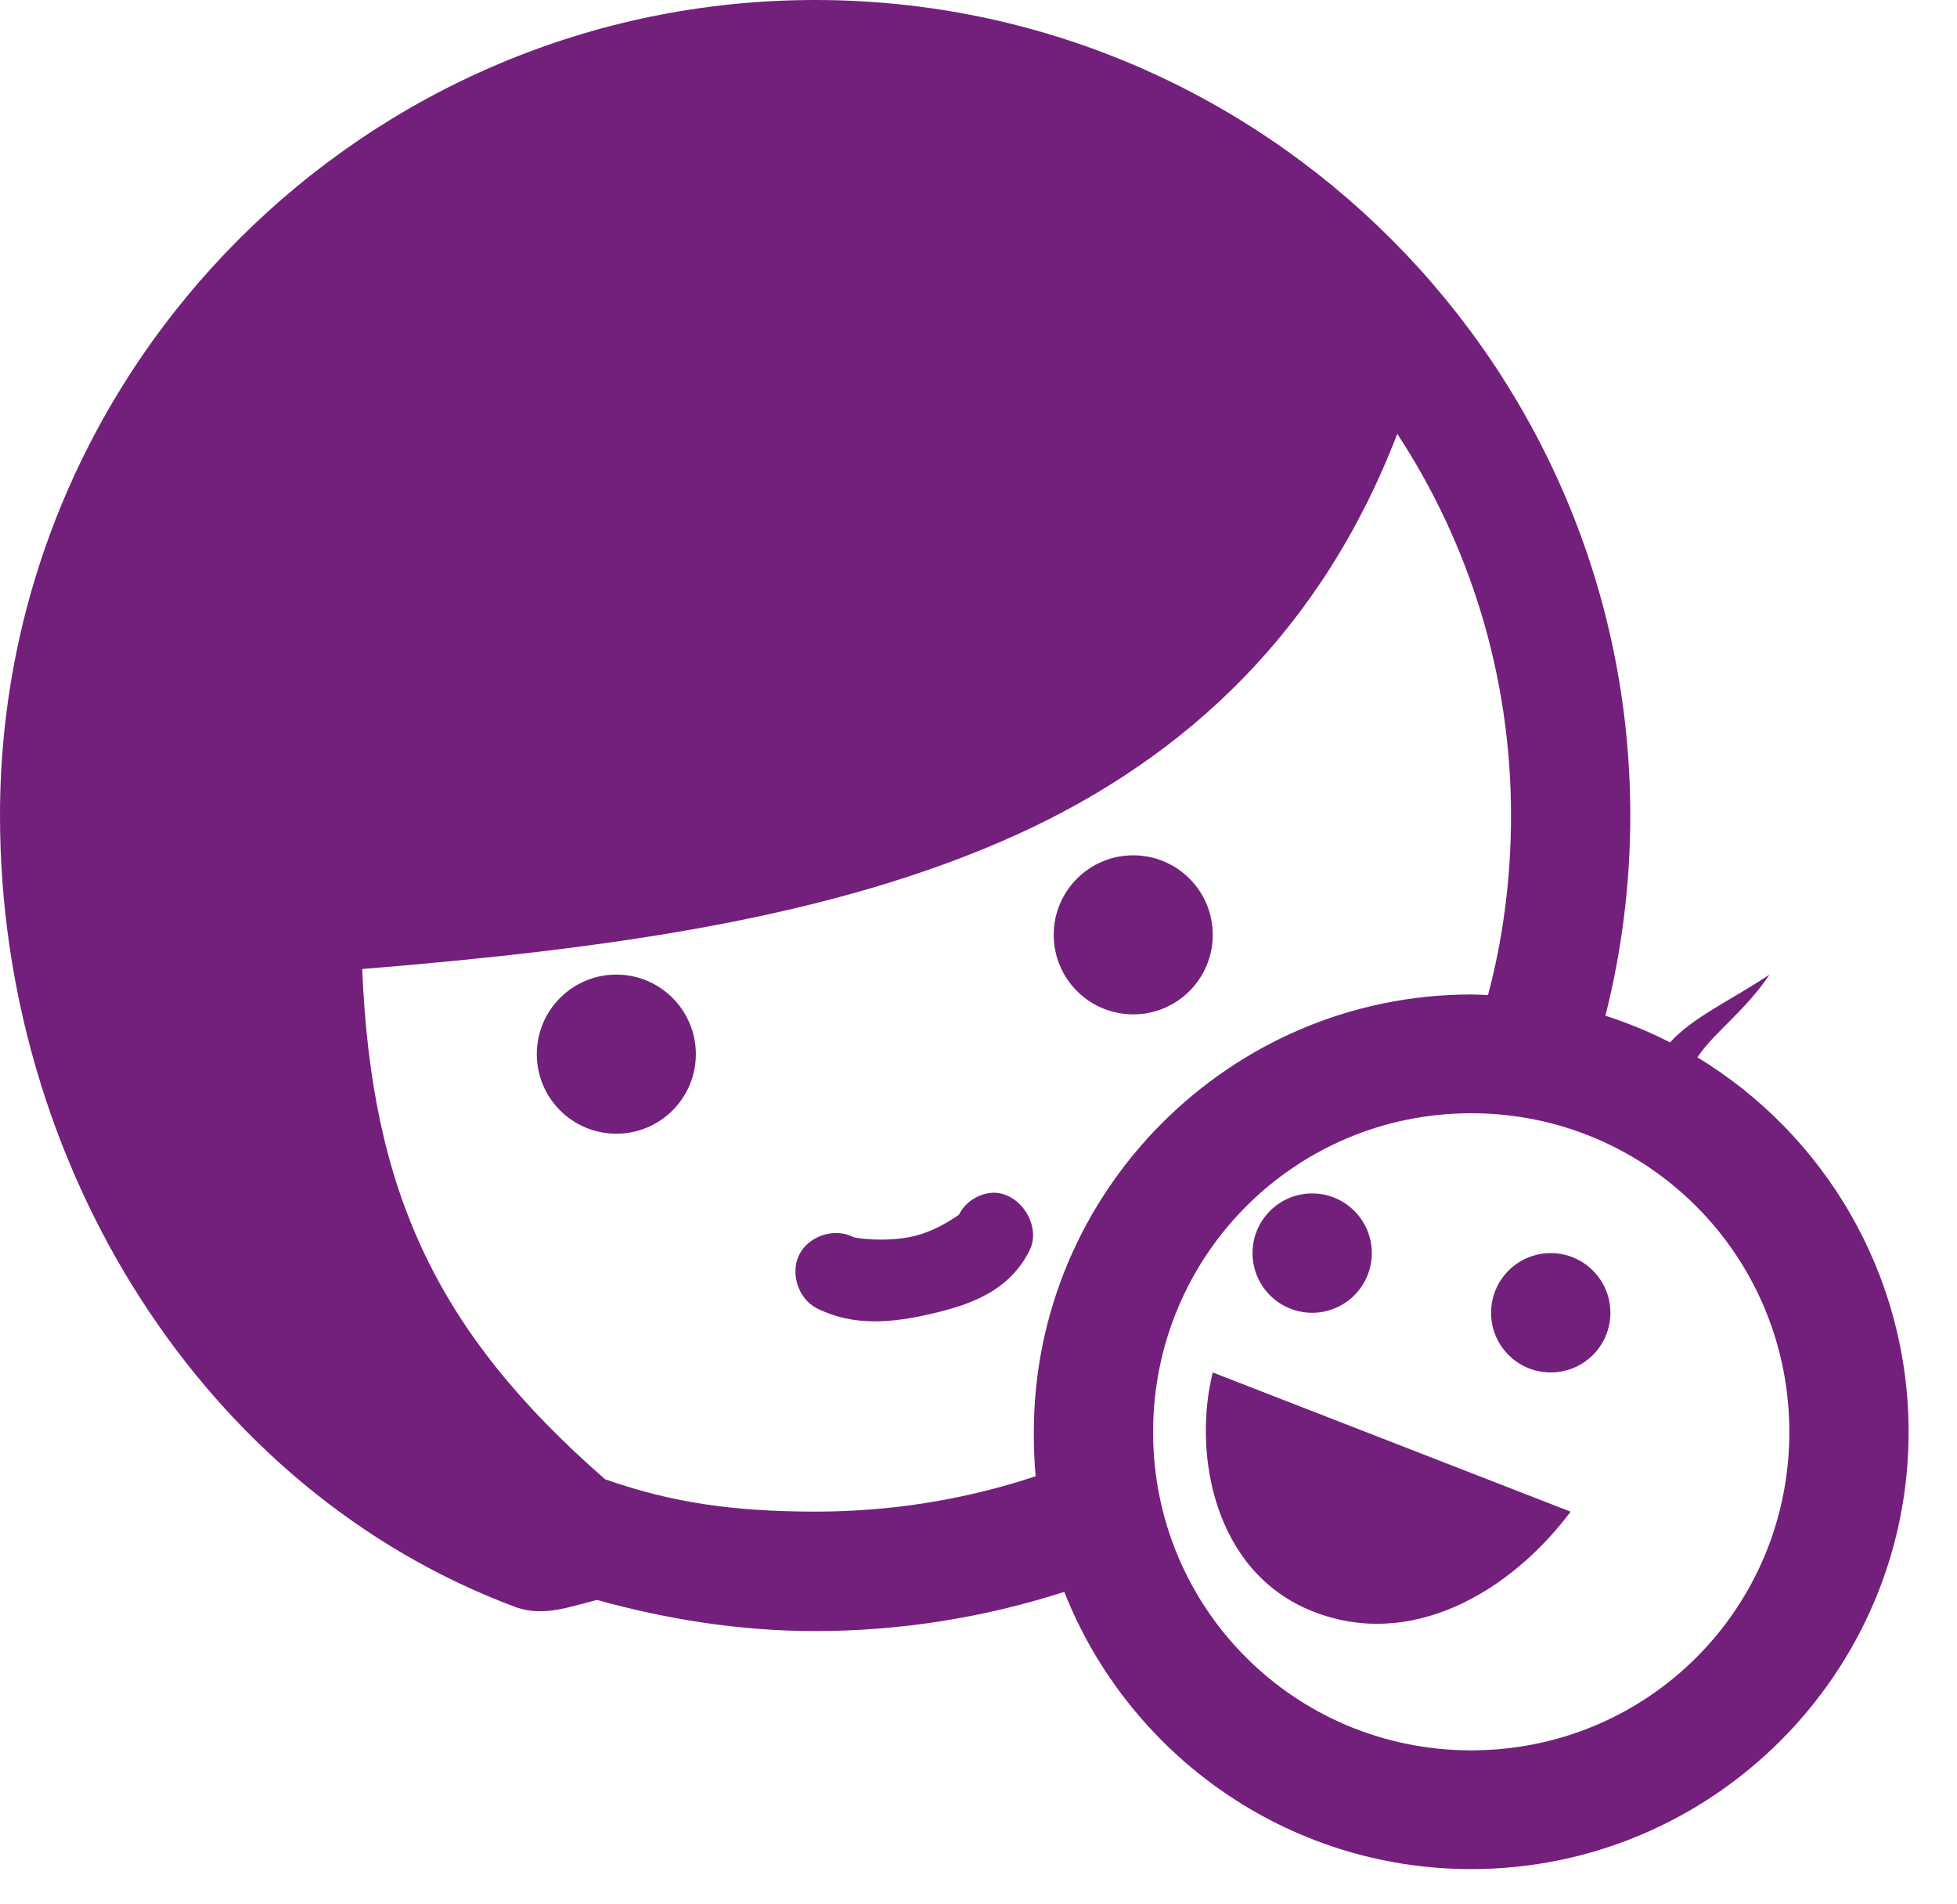 <svg width="37" height="36" viewBox="0 0 37 36" fill="none" xmlns="http://www.w3.org/2000/svg">
<path d="M15.411 0C6.913 0 0 6.916 0 15.417C0 21.998 3.82 28.18 9.762 30.386C10.293 30.573 10.813 30.358 11.289 30.246C12.605 30.611 13.982 30.834 15.412 30.834C17.053 30.834 18.637 30.571 20.122 30.093C21.333 33.161 24.326 35.334 27.816 35.334C32.37 35.334 36.085 31.629 36.085 27.073C36.085 24.078 34.487 21.441 32.092 19.988C32.403 19.518 32.996 19.113 33.454 18.425C32.729 18.908 32 19.233 31.575 19.706C31.184 19.505 30.776 19.338 30.353 19.201C30.659 17.991 30.823 16.721 30.823 15.417C30.823 6.917 23.909 0 15.412 0L15.411 0ZM26.418 8.202C27.775 10.272 28.568 12.75 28.568 15.416C28.568 16.592 28.421 17.728 28.133 18.812C28.027 18.808 27.923 18.8 27.816 18.8C23.262 18.8 19.546 22.517 19.546 27.073C19.546 27.353 19.554 27.633 19.581 27.907C18.271 28.343 16.87 28.576 15.411 28.576C13.873 28.573 12.72 28.413 11.441 27.965C8.209 25.149 7.022 22.471 6.848 18.319C11.501 17.939 15.739 17.358 19.217 15.781C22.45 14.314 25 11.896 26.417 8.202L26.418 8.202ZM21.426 16.169C20.595 16.169 19.922 16.842 19.922 17.672C19.922 18.503 20.595 19.176 21.426 19.176C22.256 19.176 22.929 18.503 22.929 17.672C22.929 16.842 22.256 16.169 21.426 16.169ZM11.653 18.424C10.822 18.424 10.149 19.098 10.149 19.928C10.149 20.759 10.822 21.432 11.653 21.432C12.483 21.432 13.156 20.759 13.156 19.928C13.156 19.098 12.483 18.424 11.653 18.424ZM27.816 21.045C31.151 21.045 33.83 23.737 33.83 27.073C33.83 30.409 31.151 33.089 27.816 33.089C24.481 33.089 21.801 30.409 21.801 27.073C21.801 23.737 24.481 21.045 27.816 21.045ZM18.759 22.549C18.493 22.564 18.241 22.732 18.125 22.972C18.139 22.944 17.763 23.257 17.267 23.371C16.772 23.486 16.19 23.414 16.128 23.383C15.774 23.204 15.29 23.364 15.112 23.717C14.933 24.071 15.093 24.555 15.447 24.734C16.136 25.079 16.87 25.007 17.596 24.839C18.322 24.672 19.074 24.42 19.464 23.641C19.701 23.174 19.282 22.524 18.759 22.548L18.759 22.549ZM24.808 22.561C24.186 22.561 23.681 23.066 23.681 23.689C23.681 24.312 24.186 24.817 24.808 24.817C25.431 24.817 25.936 24.312 25.936 23.689C25.936 23.066 25.431 22.561 24.808 22.561ZM29.319 23.689C28.696 23.689 28.191 24.194 28.191 24.817C28.191 25.44 28.696 25.945 29.319 25.945C29.942 25.945 30.447 25.44 30.447 24.817C30.447 24.194 29.942 23.689 29.319 23.689ZM22.929 25.945C22.553 27.448 22.929 29.705 24.808 30.457C26.688 31.209 28.567 30.081 29.695 28.577L22.929 25.945Z" fill="#73207C"/>
</svg>

